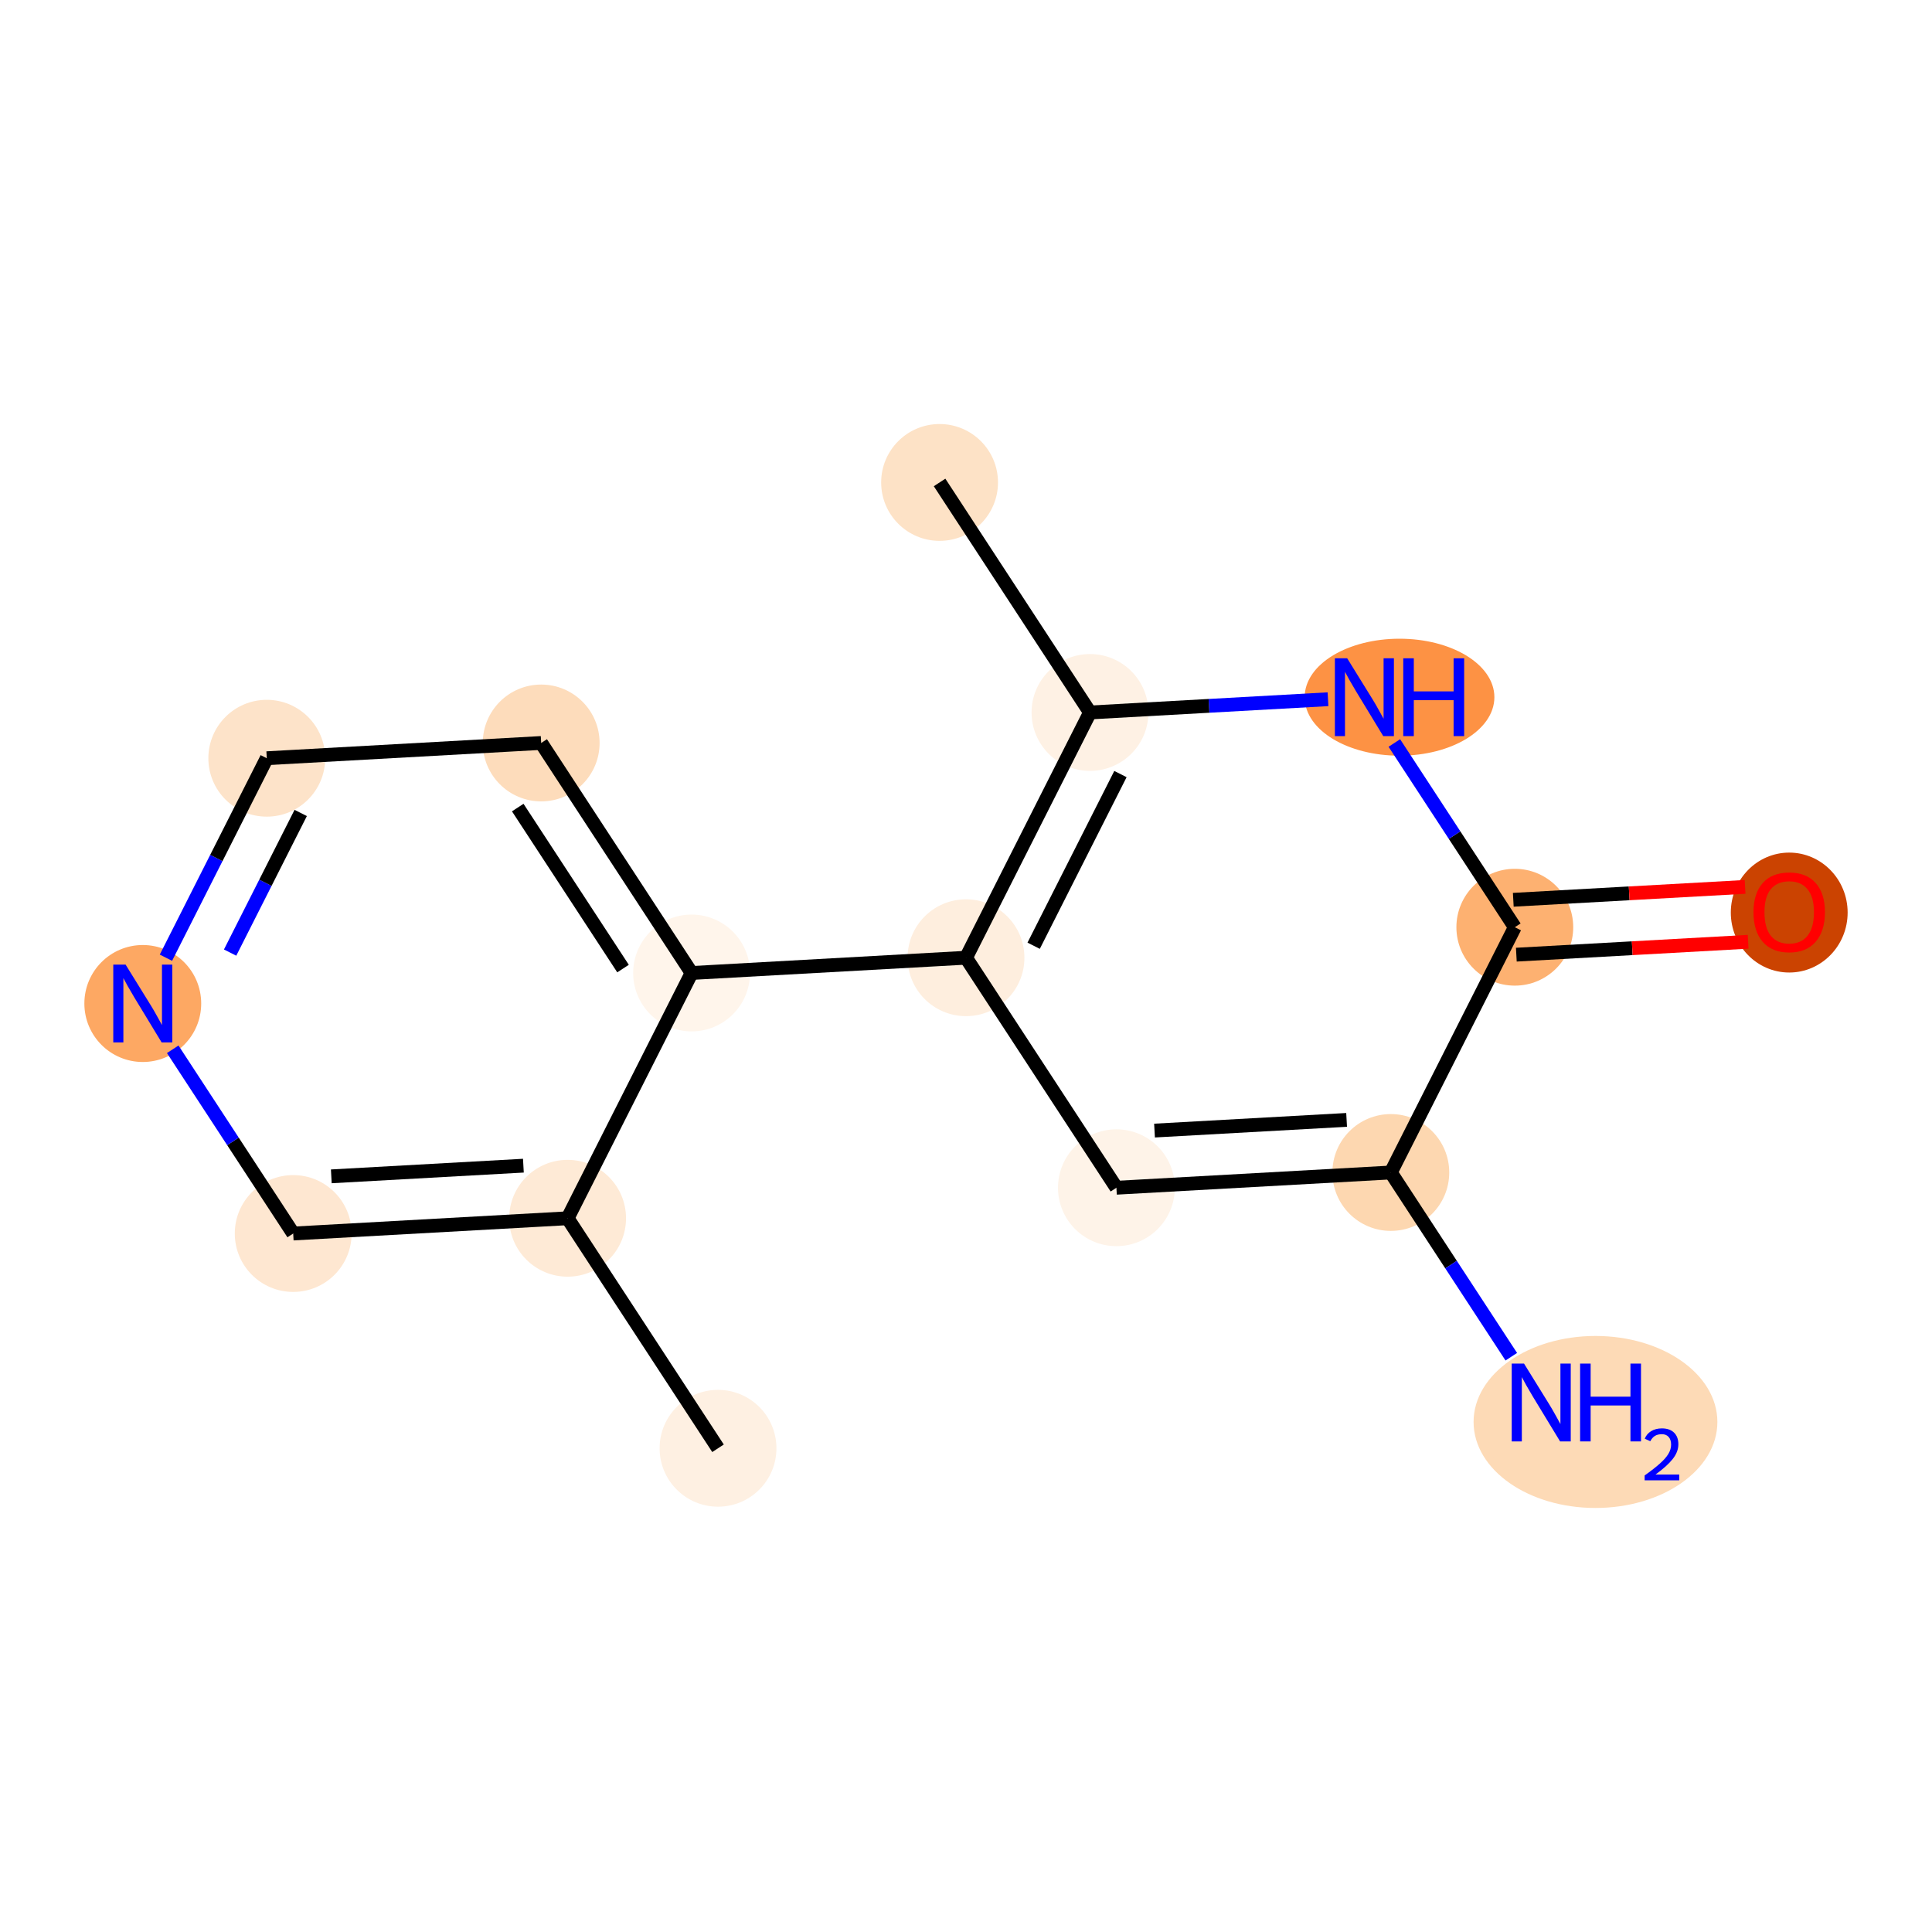 <?xml version='1.0' encoding='iso-8859-1'?>
<svg version='1.1' baseProfile='full'
              xmlns='http://www.w3.org/2000/svg'
                      xmlns:rdkit='http://www.rdkit.org/xml'
                      xmlns:xlink='http://www.w3.org/1999/xlink'
                  xml:space='preserve'
width='280px' height='280px' viewBox='0 0 280 280'>
<!-- END OF HEADER -->
<rect style='opacity:1.0;fill:#FFFFFF;stroke:none' width='280' height='280' x='0' y='0'> </rect>
<ellipse cx='104.061' cy='209.895' rx='7.966' ry='7.966'  style='fill:#FEF0E2;fill-rule:evenodd;stroke:#FEF0E2;stroke-width:1.0px;stroke-linecap:butt;stroke-linejoin:miter;stroke-opacity:1' />
<ellipse cx='82.262' cy='176.56' rx='7.966' ry='7.966'  style='fill:#FEEAD6;fill-rule:evenodd;stroke:#FEEAD6;stroke-width:1.0px;stroke-linecap:butt;stroke-linejoin:miter;stroke-opacity:1' />
<ellipse cx='42.493' cy='178.771' rx='7.966' ry='7.966'  style='fill:#FEE7D1;fill-rule:evenodd;stroke:#FEE7D1;stroke-width:1.0px;stroke-linecap:butt;stroke-linejoin:miter;stroke-opacity:1' />
<ellipse cx='20.693' cy='145.436' rx='7.966' ry='7.976'  style='fill:#FDA863;fill-rule:evenodd;stroke:#FDA863;stroke-width:1.0px;stroke-linecap:butt;stroke-linejoin:miter;stroke-opacity:1' />
<ellipse cx='38.663' cy='109.889' rx='7.966' ry='7.966'  style='fill:#FDE3C9;fill-rule:evenodd;stroke:#FDE3C9;stroke-width:1.0px;stroke-linecap:butt;stroke-linejoin:miter;stroke-opacity:1' />
<ellipse cx='78.432' cy='107.678' rx='7.966' ry='7.966'  style='fill:#FDDCBB;fill-rule:evenodd;stroke:#FDDCBB;stroke-width:1.0px;stroke-linecap:butt;stroke-linejoin:miter;stroke-opacity:1' />
<ellipse cx='100.231' cy='141.013' rx='7.966' ry='7.966'  style='fill:#FFF5EB;fill-rule:evenodd;stroke:#FFF5EB;stroke-width:1.0px;stroke-linecap:butt;stroke-linejoin:miter;stroke-opacity:1' />
<ellipse cx='140' cy='138.802' rx='7.966' ry='7.966'  style='fill:#FEEEDE;fill-rule:evenodd;stroke:#FEEEDE;stroke-width:1.0px;stroke-linecap:butt;stroke-linejoin:miter;stroke-opacity:1' />
<ellipse cx='161.799' cy='172.137' rx='7.966' ry='7.966'  style='fill:#FEF3E8;fill-rule:evenodd;stroke:#FEF3E8;stroke-width:1.0px;stroke-linecap:butt;stroke-linejoin:miter;stroke-opacity:1' />
<ellipse cx='201.568' cy='169.926' rx='7.966' ry='7.966'  style='fill:#FDD7B0;fill-rule:evenodd;stroke:#FDD7B0;stroke-width:1.0px;stroke-linecap:butt;stroke-linejoin:miter;stroke-opacity:1' />
<ellipse cx='231.229' cy='206.082' rx='17.167' ry='11.964'  style='fill:#FDDAB6;fill-rule:evenodd;stroke:#FDDAB6;stroke-width:1.0px;stroke-linecap:butt;stroke-linejoin:miter;stroke-opacity:1' />
<ellipse cx='219.538' cy='134.38' rx='7.966' ry='7.966'  style='fill:#FDB171;fill-rule:evenodd;stroke:#FDB171;stroke-width:1.0px;stroke-linecap:butt;stroke-linejoin:miter;stroke-opacity:1' />
<ellipse cx='259.307' cy='132.256' rx='7.966' ry='8.19'  style='fill:#CB4301;fill-rule:evenodd;stroke:#CB4301;stroke-width:1.0px;stroke-linecap:butt;stroke-linejoin:miter;stroke-opacity:1' />
<ellipse cx='202.829' cy='101.044' rx='13.248' ry='7.976'  style='fill:#FD9244;fill-rule:evenodd;stroke:#FD9244;stroke-width:1.0px;stroke-linecap:butt;stroke-linejoin:miter;stroke-opacity:1' />
<ellipse cx='157.97' cy='103.256' rx='7.966' ry='7.966'  style='fill:#FEF1E4;fill-rule:evenodd;stroke:#FEF1E4;stroke-width:1.0px;stroke-linecap:butt;stroke-linejoin:miter;stroke-opacity:1' />
<ellipse cx='136.17' cy='69.92' rx='7.966' ry='7.966'  style='fill:#FDE2C6;fill-rule:evenodd;stroke:#FDE2C6;stroke-width:1.0px;stroke-linecap:butt;stroke-linejoin:miter;stroke-opacity:1' />
<path class='bond-0 atom-0 atom-1' d='M 104.061,209.895 L 82.262,176.56' style='fill:none;fill-rule:evenodd;stroke:#000000;stroke-width:2.0px;stroke-linecap:butt;stroke-linejoin:miter;stroke-opacity:1' />
<path class='bond-1 atom-1 atom-2' d='M 82.262,176.56 L 42.493,178.771' style='fill:none;fill-rule:evenodd;stroke:#000000;stroke-width:2.0px;stroke-linecap:butt;stroke-linejoin:miter;stroke-opacity:1' />
<path class='bond-1 atom-1 atom-2' d='M 75.854,168.938 L 48.016,170.485' style='fill:none;fill-rule:evenodd;stroke:#000000;stroke-width:2.0px;stroke-linecap:butt;stroke-linejoin:miter;stroke-opacity:1' />
<path class='bond-15 atom-6 atom-1' d='M 100.231,141.013 L 82.262,176.56' style='fill:none;fill-rule:evenodd;stroke:#000000;stroke-width:2.0px;stroke-linecap:butt;stroke-linejoin:miter;stroke-opacity:1' />
<path class='bond-2 atom-2 atom-3' d='M 42.493,178.771 L 33.763,165.421' style='fill:none;fill-rule:evenodd;stroke:#000000;stroke-width:2.0px;stroke-linecap:butt;stroke-linejoin:miter;stroke-opacity:1' />
<path class='bond-2 atom-2 atom-3' d='M 33.763,165.421 L 25.033,152.071' style='fill:none;fill-rule:evenodd;stroke:#0000FF;stroke-width:2.0px;stroke-linecap:butt;stroke-linejoin:miter;stroke-opacity:1' />
<path class='bond-3 atom-3 atom-4' d='M 24.048,138.8 L 31.355,124.344' style='fill:none;fill-rule:evenodd;stroke:#0000FF;stroke-width:2.0px;stroke-linecap:butt;stroke-linejoin:miter;stroke-opacity:1' />
<path class='bond-3 atom-3 atom-4' d='M 31.355,124.344 L 38.663,109.889' style='fill:none;fill-rule:evenodd;stroke:#000000;stroke-width:2.0px;stroke-linecap:butt;stroke-linejoin:miter;stroke-opacity:1' />
<path class='bond-3 atom-3 atom-4' d='M 33.349,138.057 L 38.465,127.938' style='fill:none;fill-rule:evenodd;stroke:#0000FF;stroke-width:2.0px;stroke-linecap:butt;stroke-linejoin:miter;stroke-opacity:1' />
<path class='bond-3 atom-3 atom-4' d='M 38.465,127.938 L 43.58,117.82' style='fill:none;fill-rule:evenodd;stroke:#000000;stroke-width:2.0px;stroke-linecap:butt;stroke-linejoin:miter;stroke-opacity:1' />
<path class='bond-4 atom-4 atom-5' d='M 38.663,109.889 L 78.432,107.678' style='fill:none;fill-rule:evenodd;stroke:#000000;stroke-width:2.0px;stroke-linecap:butt;stroke-linejoin:miter;stroke-opacity:1' />
<path class='bond-5 atom-5 atom-6' d='M 78.432,107.678 L 100.231,141.013' style='fill:none;fill-rule:evenodd;stroke:#000000;stroke-width:2.0px;stroke-linecap:butt;stroke-linejoin:miter;stroke-opacity:1' />
<path class='bond-5 atom-5 atom-6' d='M 75.035,117.038 L 90.294,140.373' style='fill:none;fill-rule:evenodd;stroke:#000000;stroke-width:2.0px;stroke-linecap:butt;stroke-linejoin:miter;stroke-opacity:1' />
<path class='bond-6 atom-6 atom-7' d='M 100.231,141.013 L 140,138.802' style='fill:none;fill-rule:evenodd;stroke:#000000;stroke-width:2.0px;stroke-linecap:butt;stroke-linejoin:miter;stroke-opacity:1' />
<path class='bond-7 atom-7 atom-8' d='M 140,138.802 L 161.799,172.137' style='fill:none;fill-rule:evenodd;stroke:#000000;stroke-width:2.0px;stroke-linecap:butt;stroke-linejoin:miter;stroke-opacity:1' />
<path class='bond-16 atom-14 atom-7' d='M 157.97,103.256 L 140,138.802' style='fill:none;fill-rule:evenodd;stroke:#000000;stroke-width:2.0px;stroke-linecap:butt;stroke-linejoin:miter;stroke-opacity:1' />
<path class='bond-16 atom-14 atom-7' d='M 162.383,112.182 L 149.805,137.064' style='fill:none;fill-rule:evenodd;stroke:#000000;stroke-width:2.0px;stroke-linecap:butt;stroke-linejoin:miter;stroke-opacity:1' />
<path class='bond-8 atom-8 atom-9' d='M 161.799,172.137 L 201.568,169.926' style='fill:none;fill-rule:evenodd;stroke:#000000;stroke-width:2.0px;stroke-linecap:butt;stroke-linejoin:miter;stroke-opacity:1' />
<path class='bond-8 atom-8 atom-9' d='M 167.322,163.852 L 195.161,162.304' style='fill:none;fill-rule:evenodd;stroke:#000000;stroke-width:2.0px;stroke-linecap:butt;stroke-linejoin:miter;stroke-opacity:1' />
<path class='bond-9 atom-9 atom-10' d='M 201.568,169.926 L 210.298,183.276' style='fill:none;fill-rule:evenodd;stroke:#000000;stroke-width:2.0px;stroke-linecap:butt;stroke-linejoin:miter;stroke-opacity:1' />
<path class='bond-9 atom-9 atom-10' d='M 210.298,183.276 L 219.028,196.626' style='fill:none;fill-rule:evenodd;stroke:#0000FF;stroke-width:2.0px;stroke-linecap:butt;stroke-linejoin:miter;stroke-opacity:1' />
<path class='bond-10 atom-9 atom-11' d='M 201.568,169.926 L 219.538,134.38' style='fill:none;fill-rule:evenodd;stroke:#000000;stroke-width:2.0px;stroke-linecap:butt;stroke-linejoin:miter;stroke-opacity:1' />
<path class='bond-11 atom-11 atom-12' d='M 219.759,138.357 L 236.556,137.423' style='fill:none;fill-rule:evenodd;stroke:#000000;stroke-width:2.0px;stroke-linecap:butt;stroke-linejoin:miter;stroke-opacity:1' />
<path class='bond-11 atom-11 atom-12' d='M 236.556,137.423 L 253.354,136.489' style='fill:none;fill-rule:evenodd;stroke:#FF0000;stroke-width:2.0px;stroke-linecap:butt;stroke-linejoin:miter;stroke-opacity:1' />
<path class='bond-11 atom-11 atom-12' d='M 219.317,130.403 L 236.114,129.469' style='fill:none;fill-rule:evenodd;stroke:#000000;stroke-width:2.0px;stroke-linecap:butt;stroke-linejoin:miter;stroke-opacity:1' />
<path class='bond-11 atom-11 atom-12' d='M 236.114,129.469 L 252.912,128.535' style='fill:none;fill-rule:evenodd;stroke:#FF0000;stroke-width:2.0px;stroke-linecap:butt;stroke-linejoin:miter;stroke-opacity:1' />
<path class='bond-12 atom-11 atom-13' d='M 219.538,134.38 L 210.808,121.03' style='fill:none;fill-rule:evenodd;stroke:#000000;stroke-width:2.0px;stroke-linecap:butt;stroke-linejoin:miter;stroke-opacity:1' />
<path class='bond-12 atom-11 atom-13' d='M 210.808,121.03 L 202.078,107.68' style='fill:none;fill-rule:evenodd;stroke:#0000FF;stroke-width:2.0px;stroke-linecap:butt;stroke-linejoin:miter;stroke-opacity:1' />
<path class='bond-13 atom-13 atom-14' d='M 192.465,101.338 L 175.217,102.297' style='fill:none;fill-rule:evenodd;stroke:#0000FF;stroke-width:2.0px;stroke-linecap:butt;stroke-linejoin:miter;stroke-opacity:1' />
<path class='bond-13 atom-13 atom-14' d='M 175.217,102.297 L 157.97,103.256' style='fill:none;fill-rule:evenodd;stroke:#000000;stroke-width:2.0px;stroke-linecap:butt;stroke-linejoin:miter;stroke-opacity:1' />
<path class='bond-14 atom-14 atom-15' d='M 157.97,103.256 L 136.17,69.92' style='fill:none;fill-rule:evenodd;stroke:#000000;stroke-width:2.0px;stroke-linecap:butt;stroke-linejoin:miter;stroke-opacity:1' />
<path  class='atom-3' d='M 18.2 139.796
L 21.896 145.77
Q 22.263 146.36, 22.852 147.427
Q 23.442 148.495, 23.474 148.558
L 23.474 139.796
L 24.971 139.796
L 24.971 151.076
L 23.426 151.076
L 19.459 144.543
Q 18.997 143.779, 18.503 142.902
Q 18.025 142.026, 17.881 141.755
L 17.881 151.076
L 16.416 151.076
L 16.416 139.796
L 18.2 139.796
' fill='#0000FF'/>
<path  class='atom-10' d='M 220.874 197.622
L 224.57 203.596
Q 224.937 204.186, 225.526 205.253
Q 226.116 206.32, 226.148 206.384
L 226.148 197.622
L 227.645 197.622
L 227.645 208.901
L 226.1 208.901
L 222.133 202.369
Q 221.671 201.605, 221.177 200.728
Q 220.699 199.852, 220.556 199.581
L 220.556 208.901
L 219.09 208.901
L 219.09 197.622
L 220.874 197.622
' fill='#0000FF'/>
<path  class='atom-10' d='M 229 197.622
L 230.529 197.622
L 230.529 202.417
L 236.297 202.417
L 236.297 197.622
L 237.826 197.622
L 237.826 208.901
L 236.297 208.901
L 236.297 203.692
L 230.529 203.692
L 230.529 208.901
L 229 208.901
L 229 197.622
' fill='#0000FF'/>
<path  class='atom-10' d='M 238.373 208.506
Q 238.646 207.801, 239.298 207.412
Q 239.95 207.013, 240.854 207.013
Q 241.98 207.013, 242.61 207.622
Q 243.241 208.232, 243.241 209.315
Q 243.241 210.42, 242.421 211.45
Q 241.611 212.48, 239.929 213.7
L 243.368 213.7
L 243.368 214.541
L 238.352 214.541
L 238.352 213.837
Q 239.74 212.849, 240.56 212.112
Q 241.391 211.376, 241.79 210.714
Q 242.19 210.051, 242.19 209.368
Q 242.19 208.653, 241.832 208.253
Q 241.475 207.854, 240.854 207.854
Q 240.255 207.854, 239.855 208.096
Q 239.456 208.337, 239.172 208.874
L 238.373 208.506
' fill='#0000FF'/>
<path  class='atom-12' d='M 254.129 132.2
Q 254.129 129.492, 255.467 127.978
Q 256.805 126.465, 259.307 126.465
Q 261.808 126.465, 263.146 127.978
Q 264.485 129.492, 264.485 132.2
Q 264.485 134.941, 263.13 136.502
Q 261.776 138.048, 259.307 138.048
Q 256.821 138.048, 255.467 136.502
Q 254.129 134.957, 254.129 132.2
M 259.307 136.773
Q 261.027 136.773, 261.951 135.626
Q 262.891 134.463, 262.891 132.2
Q 262.891 129.986, 261.951 128.871
Q 261.027 127.739, 259.307 127.739
Q 257.586 127.739, 256.646 128.855
Q 255.722 129.97, 255.722 132.2
Q 255.722 134.479, 256.646 135.626
Q 257.586 136.773, 259.307 136.773
' fill='#FF0000'/>
<path  class='atom-13' d='M 195.245 95.404
L 198.941 101.379
Q 199.308 101.969, 199.897 103.036
Q 200.487 104.103, 200.519 104.167
L 200.519 95.404
L 202.016 95.404
L 202.016 106.684
L 200.471 106.684
L 196.504 100.152
Q 196.042 99.388, 195.548 98.511
Q 195.07 97.635, 194.926 97.364
L 194.926 106.684
L 193.461 106.684
L 193.461 95.404
L 195.245 95.404
' fill='#0000FF'/>
<path  class='atom-13' d='M 203.37 95.404
L 204.9 95.404
L 204.9 100.2
L 210.667 100.2
L 210.667 95.404
L 212.197 95.404
L 212.197 106.684
L 210.667 106.684
L 210.667 101.475
L 204.9 101.475
L 204.9 106.684
L 203.37 106.684
L 203.37 95.404
' fill='#0000FF'/>
</svg>

